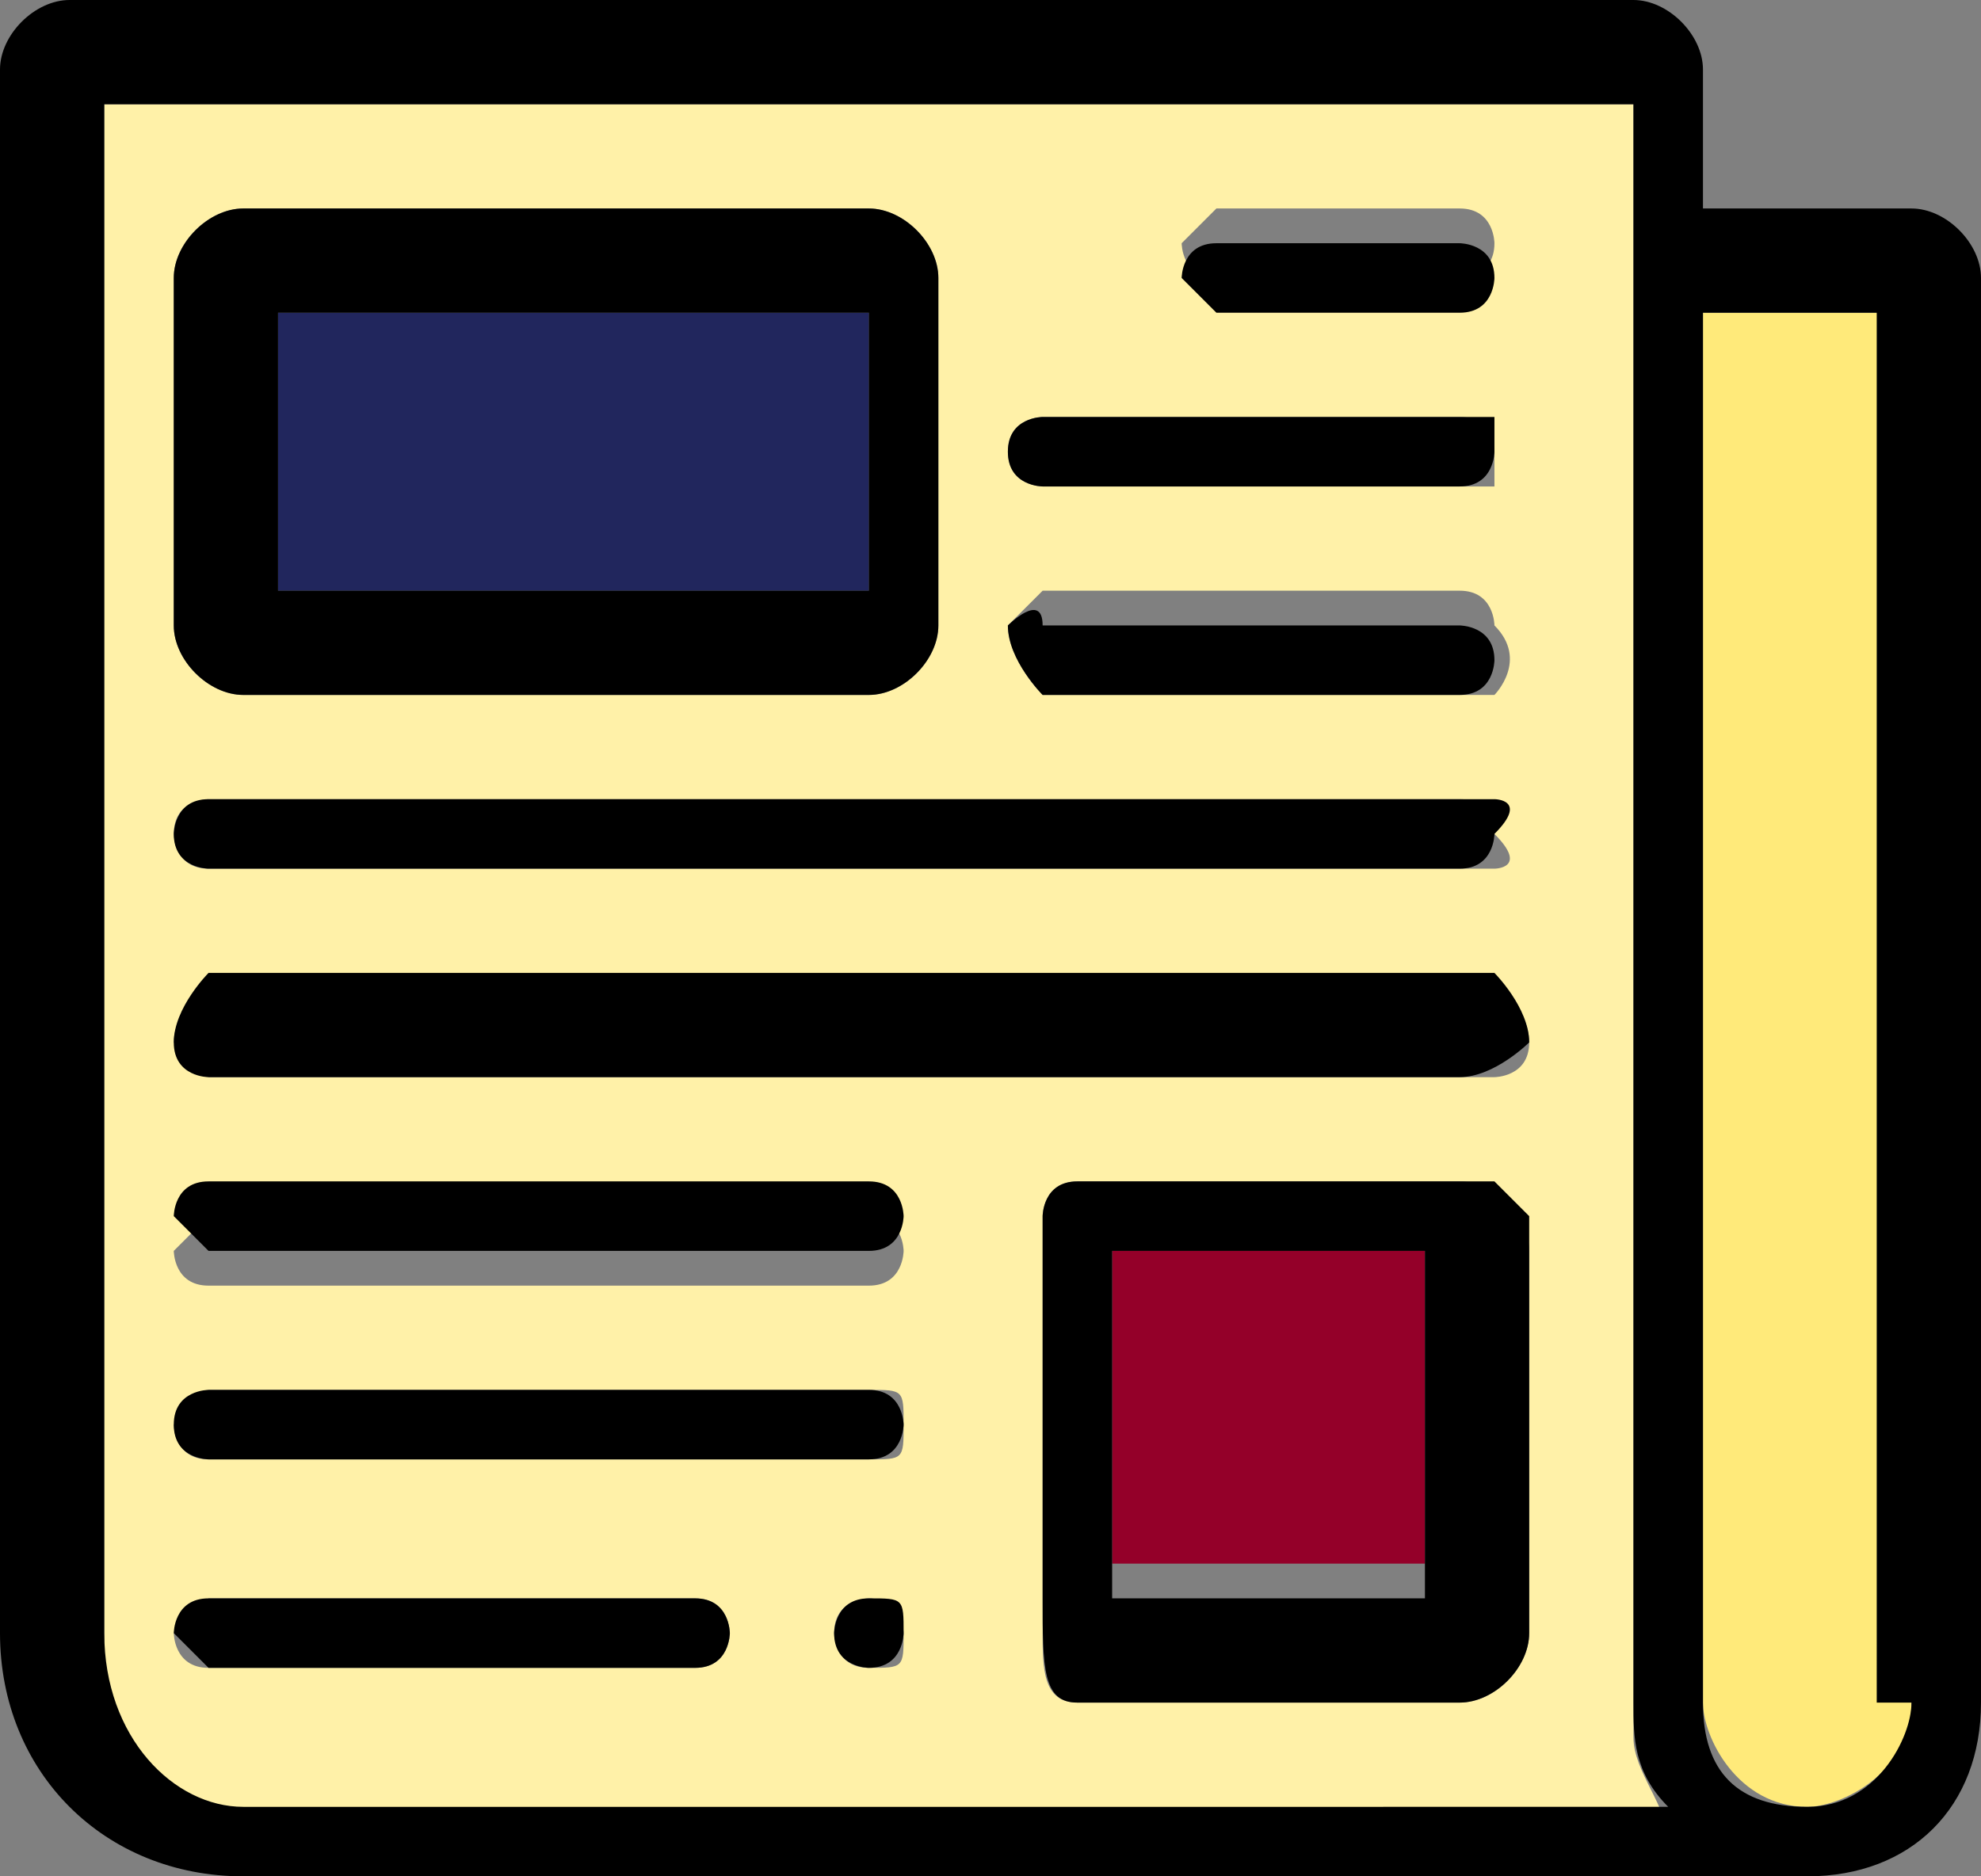 <?xml version="1.0" encoding="utf-8"?>
<!-- Generator: Adobe Illustrator 22.0.1, SVG Export Plug-In . SVG Version: 6.00 Build 0)  -->
<svg version="1.1" id="Слой_1" xmlns="http://www.w3.org/2000/svg" xmlns:xlink="http://www.w3.org/1999/xlink" x="0px" y="0px"
	 viewBox="0 0 5.7 5.4" style="enable-background:new 0 0 5.7 5.4;" xml:space="preserve">
<rect x="0" y="0" width="5.7" height="5.4" fill="#808080" stroke="none"/>
<style type="text/css">
	.st0{fill:#940029;}
	.st1{fill:#FFF1A8;}
	.st2{fill:#FFEA7A;}
	.st3{fill:#21265D;}
</style>
<rect x="3.2" y="3.6" class="st0" width="0.9" height="0.9"/>
<path class="st1" d="M4.7,0.3H0.3v4.5c0,0.3,0.2,0.5,0.5,0.5h4c0-0.1-0.1-0.2-0.1-0.3C4.7,3.4,4.7,1.8,4.7,0.3z M3.5,0.6h0.7
	c0.1,0,0.1,0.1,0.1,0.1c0,0.1-0.1,0.1-0.1,0.1H3.5c-0.1,0-0.1-0.1-0.1-0.1C3.4,0.7,3.5,0.6,3.5,0.6z M3,1.2h1.2
	c0.1,0,0.1,0.1,0.1,0.1S4.3,1.4,4.3,1.4H3C3,1.4,2.9,1.4,2.9,1.3S3,1.2,3,1.2z M3,1.7h1.2c0.1,0,0.1,0.1,0.1,0.1
	C4.4,1.9,4.3,2,4.3,2H3C3,2,2.9,1.9,2.9,1.8C2.9,1.8,3,1.7,3,1.7z M4.3,2.5H0.6c-0.1,0-0.1-0.1-0.1-0.1c0-0.1,0.1-0.1,0.1-0.1h3.6
	c0.1,0,0.1,0.1,0.1,0.1C4.4,2.5,4.3,2.5,4.3,2.5z M4.4,3c0,0.1-0.1,0.1-0.1,0.1H0.6C0.6,3.1,0.5,3,0.5,3c0-0.1,0.1-0.1,0.1-0.1h3.6
	C4.3,2.8,4.4,2.9,4.4,3z M0.5,0.8c0-0.1,0.1-0.2,0.2-0.2h1.8c0.1,0,0.2,0.1,0.2,0.2v1C2.7,1.9,2.6,2,2.5,2H0.7
	C0.6,2,0.5,1.9,0.5,1.8V0.8z M2,4.8H0.6c-0.1,0-0.1-0.1-0.1-0.1s0.1-0.1,0.1-0.1H2c0.1,0,0.1,0.1,0.1,0.1S2.1,4.8,2,4.8z M2.5,4.8
	c-0.1,0-0.1-0.1-0.1-0.1c0-0.1,0.1-0.1,0.1-0.1c0.1,0,0.1,0.1,0.1,0.1C2.6,4.8,2.6,4.8,2.5,4.8z M2.5,4.2H0.6
	c-0.1,0-0.1-0.1-0.1-0.1S0.6,4,0.6,4h1.9C2.6,4,2.6,4,2.6,4.1S2.6,4.2,2.5,4.2z M2.5,3.7H0.6c-0.1,0-0.1-0.1-0.1-0.1
	s0.1-0.1,0.1-0.1h1.9c0.1,0,0.1,0.1,0.1,0.1S2.6,3.7,2.5,3.7z M4.4,4.7c0,0.1-0.1,0.2-0.2,0.2H3.1C3,4.9,3,4.8,3,4.7V3.5
	C3,3.5,3,3.4,3.1,3.4h1.1c0.1,0,0.2,0.1,0.2,0.2V4.7z"/>
<path class="st2" d="M4.9,4.9c0,0.1,0.1,0.3,0.3,0.3c0.1,0,0.3-0.1,0.3-0.3v-4H4.9V4.9z"/>
<rect x="0.8" y="0.9" class="st3" width="1.7" height="0.8"/>
<path d="M5.5,0.6H4.9c0,0,0-0.4,0-0.4C4.9,0.1,4.8,0,4.7,0H0.2C0.1,0,0,0.1,0,0.2v4.5c0,0.4,0.3,0.7,0.7,0.7h4.5
	c0.3,0,0.5-0.2,0.5-0.5V0.8C5.7,0.7,5.6,0.6,5.5,0.6z M0.7,5.2C0.5,5.2,0.3,5,0.3,4.7V0.3h4.4c0,1.5,0,3.1,0,4.6
	c0,0.1,0,0.2,0.1,0.3H0.7z M5.5,4.9c0,0.1-0.1,0.3-0.3,0.3C5,5.2,4.9,5.1,4.9,4.9v-4h0.5V4.9z"/>
<path d="M0.7,2h1.8c0.1,0,0.2-0.1,0.2-0.2v-1c0-0.1-0.1-0.2-0.2-0.2H0.7c-0.1,0-0.2,0.1-0.2,0.2v1C0.5,1.9,0.6,2,0.7,2z M0.8,0.9
	h1.7v0.8H0.8V0.9z"/>
<path d="M4.3,3.4H3.1C3,3.4,3,3.5,3,3.5v1.1C3,4.8,3,4.9,3.1,4.9h1.1c0.1,0,0.2-0.1,0.2-0.2V3.5C4.4,3.5,4.3,3.4,4.3,3.4z M4.2,4.6
	H3.2V3.6h0.9V4.6z"/>
<path d="M3.5,0.9h0.7c0.1,0,0.1-0.1,0.1-0.1c0-0.1-0.1-0.1-0.1-0.1H3.5c-0.1,0-0.1,0.1-0.1,0.1C3.4,0.8,3.5,0.9,3.5,0.9z"/>
<path d="M3,2h1.2c0.1,0,0.1-0.1,0.1-0.1c0-0.1-0.1-0.1-0.1-0.1H3C3,1.7,2.9,1.8,2.9,1.8C2.9,1.9,3,2,3,2z"/>
<path d="M3,1.4h1.2c0.1,0,0.1-0.1,0.1-0.1S4.3,1.2,4.3,1.2H3C3,1.2,2.9,1.2,2.9,1.3S3,1.4,3,1.4z"/>
<path d="M4.3,2.3H0.6c-0.1,0-0.1,0.1-0.1,0.1c0,0.1,0.1,0.1,0.1,0.1h3.6c0.1,0,0.1-0.1,0.1-0.1C4.4,2.3,4.3,2.3,4.3,2.3z"/>
<path d="M4.3,2.8H0.6C0.6,2.8,0.5,2.9,0.5,3c0,0.1,0.1,0.1,0.1,0.1h3.6C4.3,3.1,4.4,3,4.4,3C4.4,2.9,4.3,2.8,4.3,2.8z"/>
<path d="M2.5,3.4H0.6c-0.1,0-0.1,0.1-0.1,0.1s0.1,0.1,0.1,0.1h1.9c0.1,0,0.1-0.1,0.1-0.1S2.6,3.4,2.5,3.4z"/>
<path d="M2.5,4H0.6C0.6,4,0.5,4,0.5,4.1s0.1,0.1,0.1,0.1h1.9c0.1,0,0.1-0.1,0.1-0.1S2.6,4,2.5,4z"/>
<path d="M2,4.6H0.6c-0.1,0-0.1,0.1-0.1,0.1s0.1,0.1,0.1,0.1H2c0.1,0,0.1-0.1,0.1-0.1S2.1,4.6,2,4.6z"/>
<path d="M2.5,4.6c-0.1,0-0.1,0.1-0.1,0.1c0,0.1,0.1,0.1,0.1,0.1c0.1,0,0.1-0.1,0.1-0.1C2.6,4.6,2.6,4.6,2.5,4.6z"/>
</svg>
